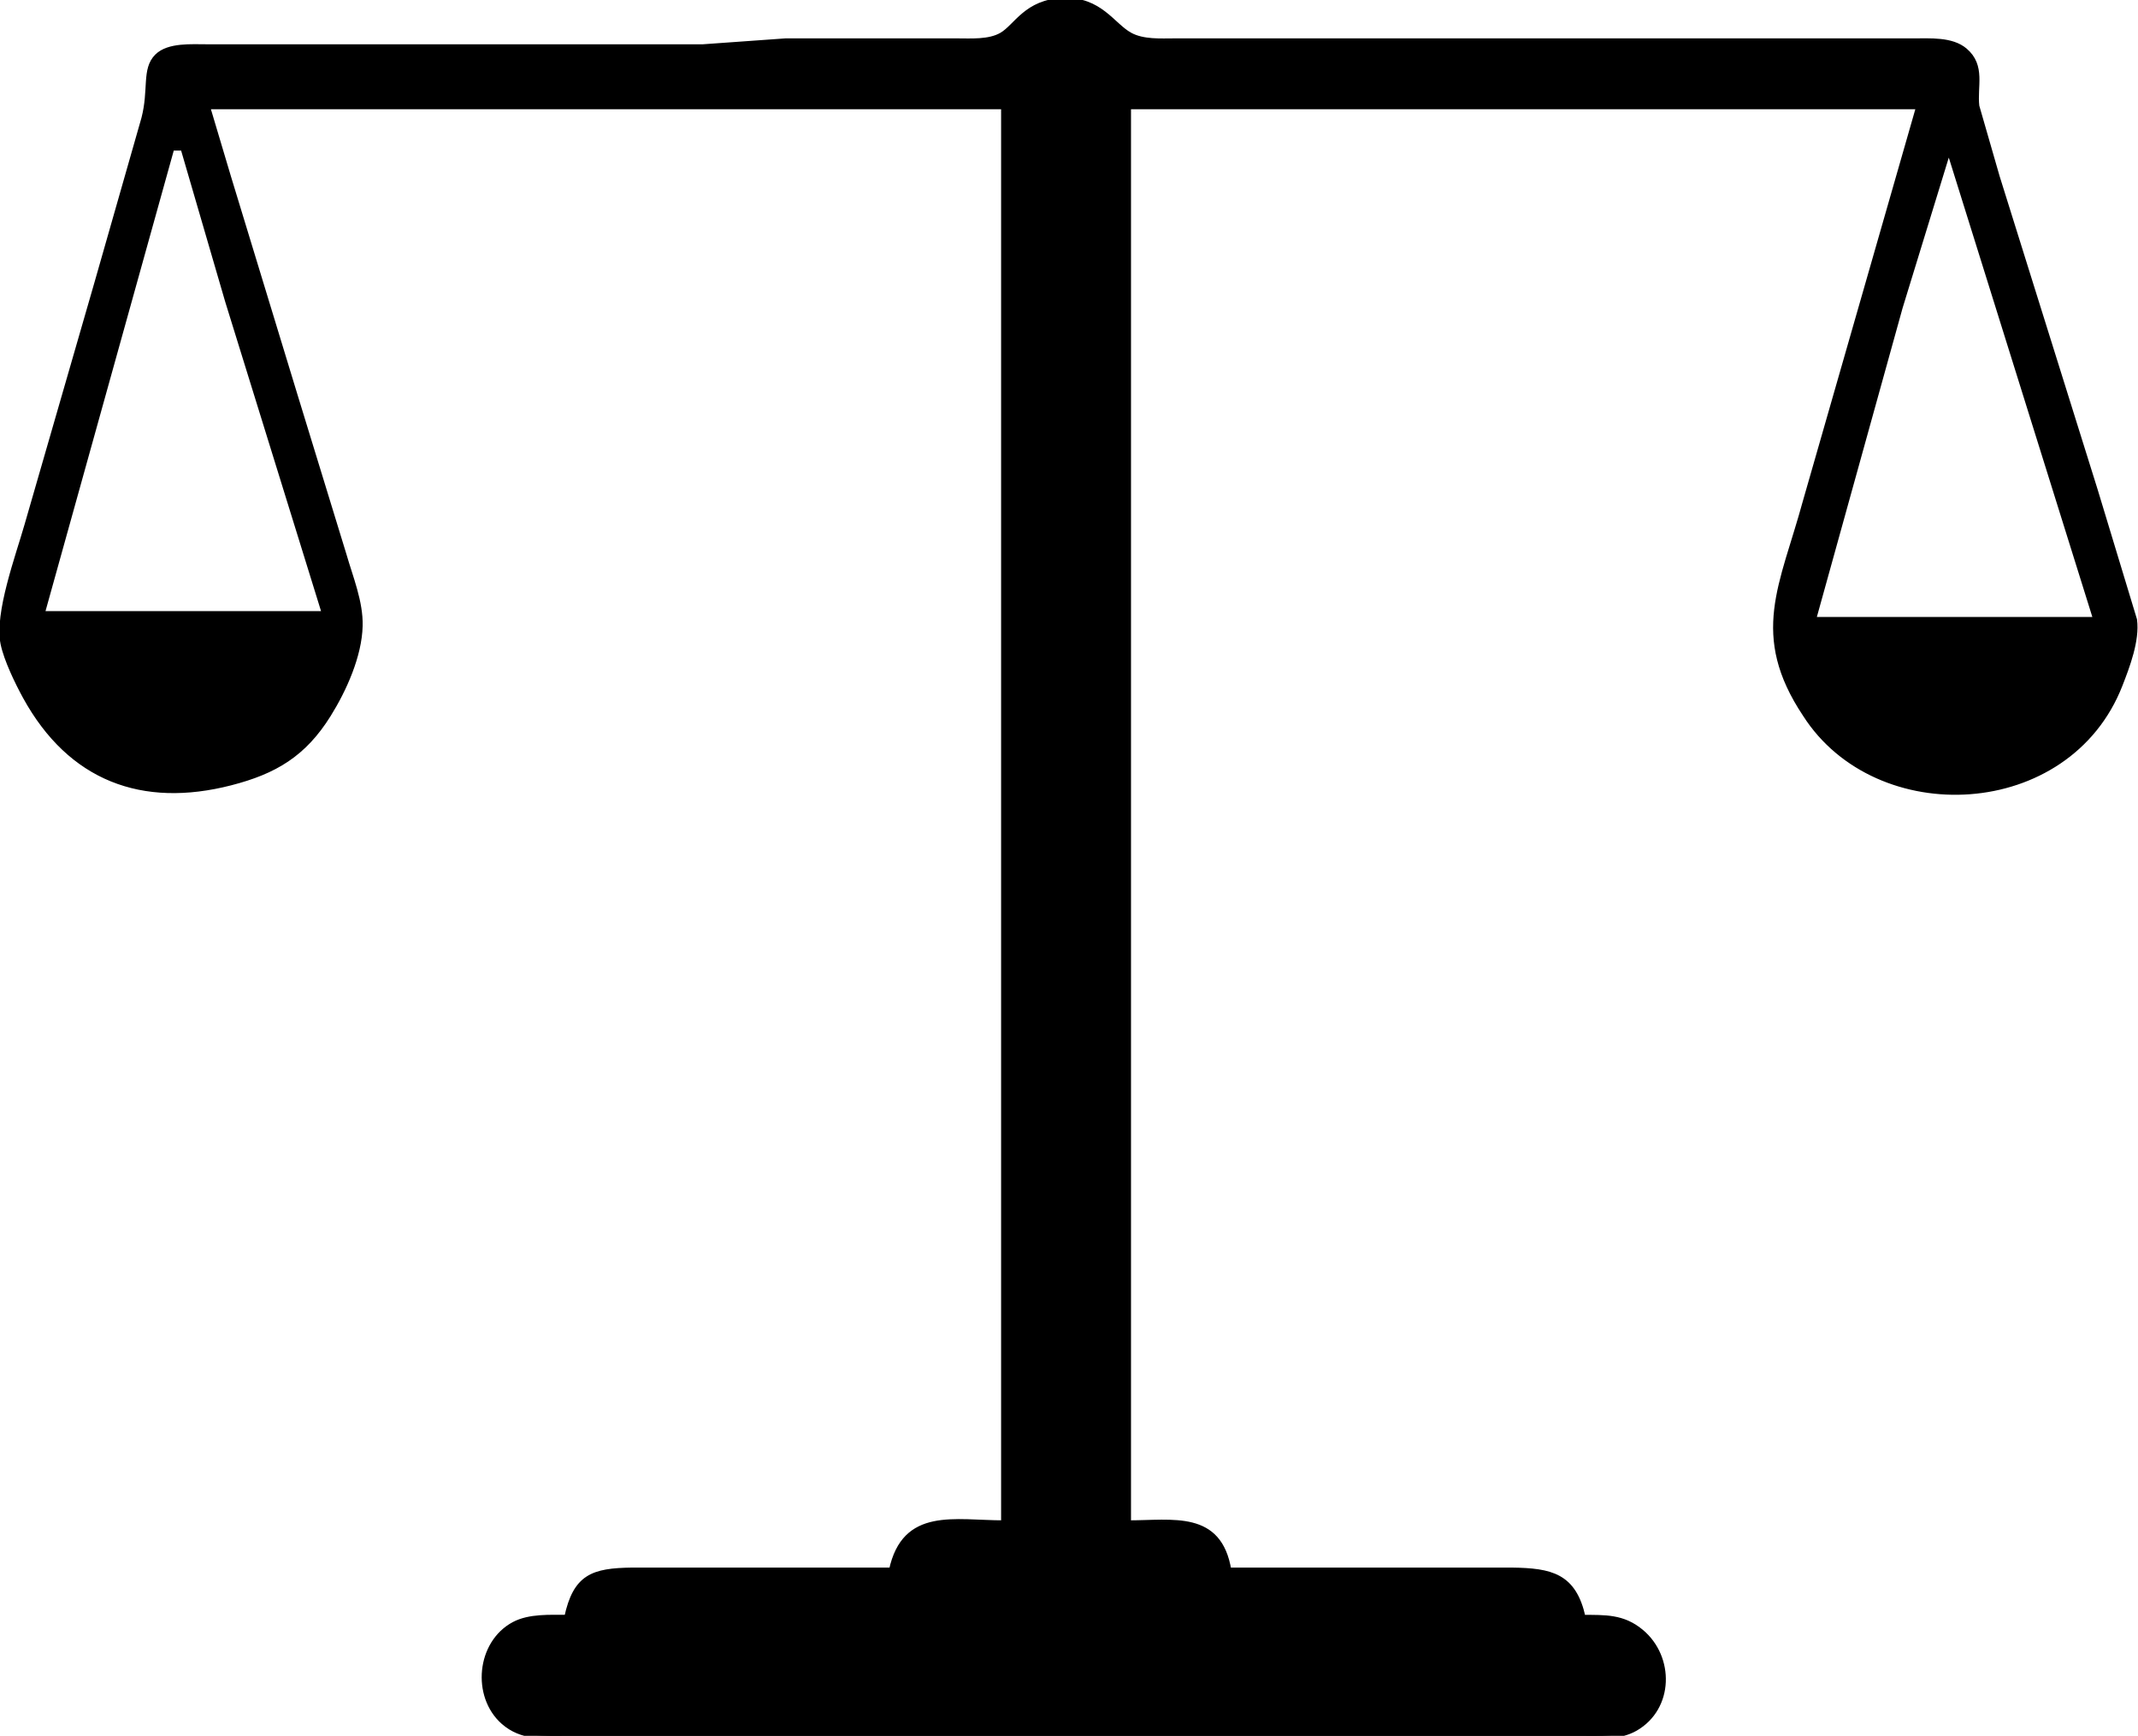 <?xml version="1.0" encoding="UTF-8" standalone="no"?>
<!DOCTYPE svg PUBLIC "-//W3C//DTD SVG 20010904//EN"
              "http://www.w3.org/TR/2001/REC-SVG-20010904/DTD/svg10.dtd">

<svg xmlns="http://www.w3.org/2000/svg"
     width="1.207in" height="0.98in"
     viewBox="0 0 362 294">
  <path id="Selection"
        fill="black" stroke="black" stroke-width="1"
        d="M 35.00,18.00
           C 35.00,18.00 38.58,30.00 38.58,30.00
             38.58,30.00 49.86,67.00 49.86,67.00
             49.86,67.00 58.14,94.00 58.14,94.00
             59.25,97.85 60.97,101.98 60.87,106.00
             60.75,111.04 58.16,116.78 55.53,121.00
             51.37,127.68 46.47,130.60 39.00,132.52
             24.08,136.36 11.92,131.82 4.31,118.00
             2.98,115.58 1.09,111.68 0.54,109.00
             -0.50,103.91 3.08,94.25 4.58,89.00
             4.58,89.00 16.42,48.00 16.42,48.00
             16.42,48.00 24.39,20.09 24.39,20.09
             25.67,15.17 24.43,11.77 26.60,9.60
             28.52,7.68 32.46,8.01 35.00,8.00
             35.00,8.00 119.00,8.00 119.00,8.00
             119.00,8.00 133.00,7.00 133.00,7.00
             133.00,7.00 162.00,7.00 162.00,7.00
             164.41,7.00 167.49,7.23 169.63,5.99
             172.13,4.55 173.79,0.38 180.00,0.15
             186.20,-0.09 188.29,4.33 191.28,5.98
             193.54,7.22 196.49,7.00 199.00,7.00
             199.00,7.00 324.00,7.00 324.00,7.00
             326.76,7.01 330.46,6.71 332.69,8.60
             335.76,11.20 334.28,14.62 334.68,18.00
             334.68,18.00 338.14,30.00 338.14,30.00
             338.14,30.00 354.72,83.00 354.72,83.00
             354.72,83.00 361.39,105.00 361.39,105.00
             361.84,108.43 360.18,112.80 358.93,116.00
             350.14,138.47 317.88,139.91 305.77,121.00
             296.73,107.47 301.91,99.19 305.77,85.00
             305.77,85.00 325.00,18.00 325.00,18.00
             325.00,18.00 191.00,18.00 191.00,18.00
             191.00,18.00 191.00,258.00 191.00,258.00
             198.68,258.00 206.41,256.29 208.00,266.00
             208.00,266.00 256.00,266.00 256.00,266.00
             262.64,266.09 266.46,266.93 268.00,274.00
             271.76,274.04 274.77,273.84 277.87,276.43
             283.02,280.73 282.93,289.22 276.89,292.69
             274.25,294.21 270.95,293.99 268.00,294.00
             268.00,294.00 96.00,294.00 96.00,294.00
             92.15,293.99 88.33,294.33 85.23,291.57
             80.35,287.24 81.13,278.32 87.04,275.17
             89.64,273.79 93.12,274.01 96.00,274.00
             97.49,267.08 100.34,266.09 107.00,266.00
             107.00,266.00 151.00,266.00 151.00,266.00
             153.20,255.74 161.59,258.00 170.00,258.00
             170.00,258.00 170.00,18.00 170.00,18.00
             170.00,18.00 35.00,18.00 35.00,18.00 Z
           M 31.00,25.00
           C 31.00,25.00 29.00,25.00 29.00,25.00
             29.00,25.00 7.00,104.00 7.00,104.00
             7.00,104.00 55.00,104.00 55.00,104.00
             55.00,104.00 38.58,51.00 38.58,51.00
             38.58,51.00 31.00,25.00 31.00,25.00 Z
           M 330.00,25.00
           C 330.00,25.00 321.71,52.00 321.71,52.00
             321.71,52.00 307.00,105.00 307.00,105.00
             307.00,105.00 355.00,105.00 355.00,105.00
             355.00,105.00 330.00,25.00 330.00,25.00 Z" />
</svg>
